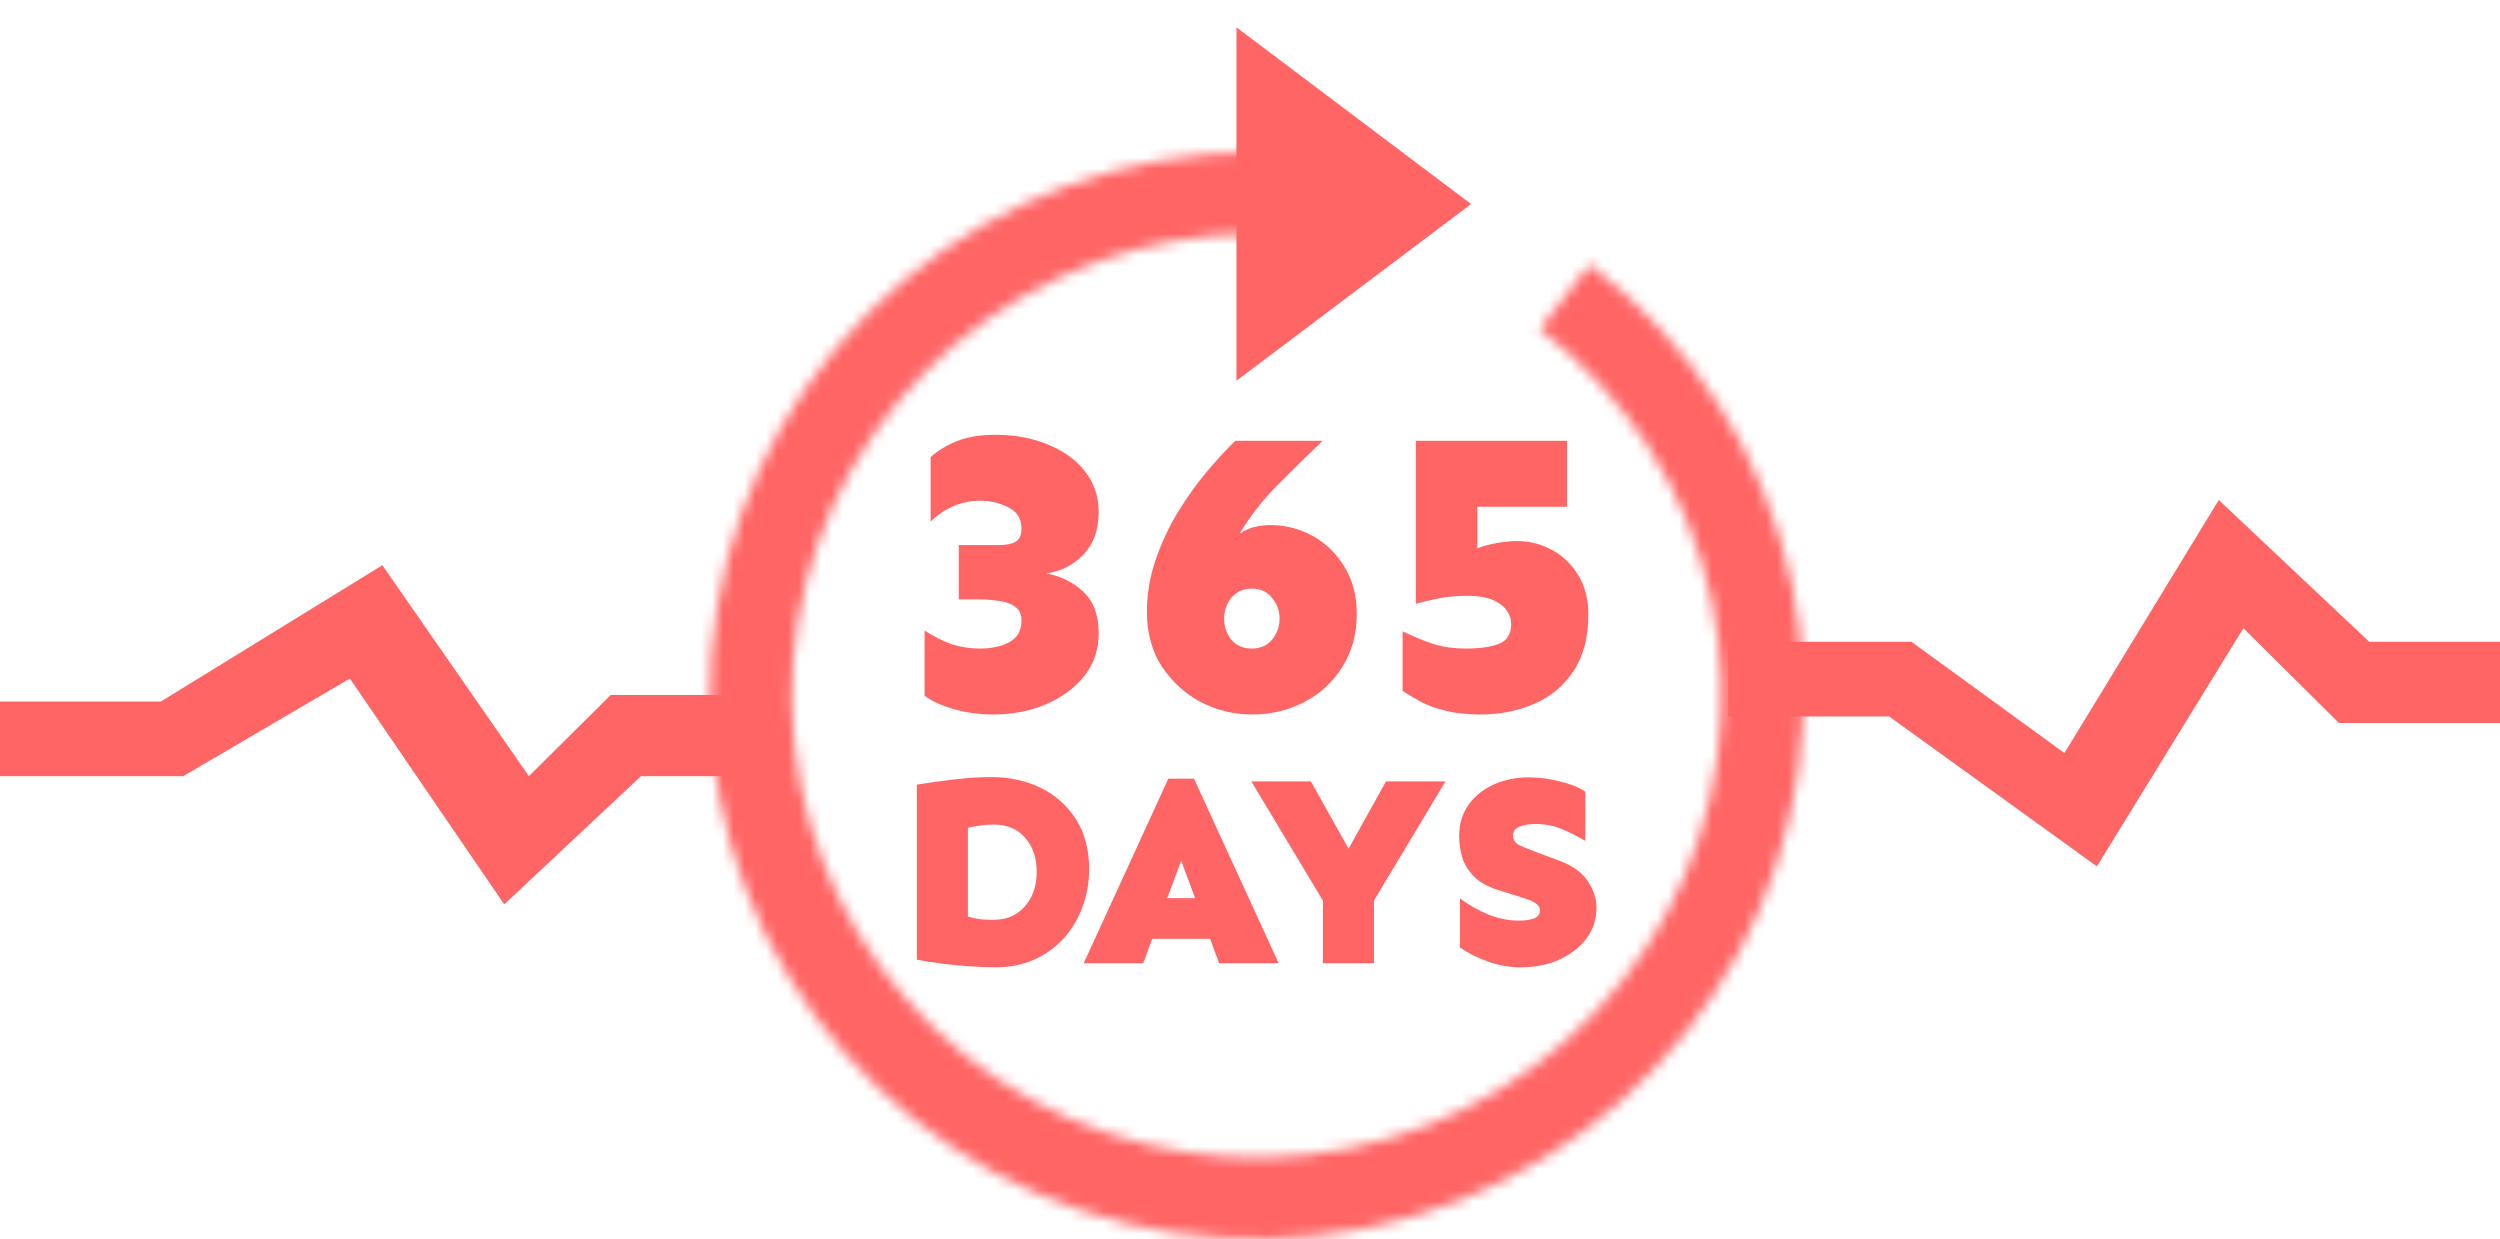 <svg width="230" height="114" viewBox="0 0 230 114" fill="none" xmlns="http://www.w3.org/2000/svg">
<path d="M135.337 18.771L113.753 35.027L113.753 2.515L135.337 18.771Z" fill="#FF6565"/>
<path fill-rule="evenodd" clip-rule="evenodd" d="M192.915 79.707L206.394 57.791L215.183 66.517H230V59.045H217.971L204.127 46L189.927 69.283L175.854 59.045H159V65.915H173.803L192.915 79.707Z" fill="#FF6565"/>
<path fill-rule="evenodd" clip-rule="evenodd" d="M35.177 52L48.656 71.408L56.183 63.937H71V71.408H58.971L46.389 83.199L32.189 62.424L16.854 71.408H0V64.538H14.803L35.177 52Z" fill="#FF6565"/>
<path d="M91.536 40C93.385 40 95.025 40.306 96.455 40.919C97.91 41.507 99.044 42.34 99.858 43.419C100.671 44.472 101.078 45.698 101.078 47.095C101.078 48.737 100.61 50.048 99.673 51.028C98.736 51.984 97.602 52.56 96.27 52.756C97.602 53.001 98.736 53.565 99.673 54.447C100.61 55.329 101.078 56.603 101.078 58.27C101.078 59.765 100.634 61.076 99.747 62.203C98.859 63.306 97.676 64.176 96.196 64.813C94.717 65.426 93.102 65.732 91.351 65.732C90.143 65.732 88.959 65.573 87.8 65.254C86.666 64.936 85.754 64.519 85.064 64.004V58.012C85.902 58.552 86.728 58.968 87.541 59.262C88.38 59.532 89.255 59.667 90.168 59.667C91.228 59.667 92.128 59.471 92.868 59.078C93.607 58.662 93.977 58 93.977 57.093C93.977 56.53 93.792 56.113 93.422 55.844C93.052 55.55 92.559 55.366 91.943 55.292C91.351 55.194 90.722 55.145 90.056 55.145H88.207V50.146H90.056C90.722 50.146 91.351 50.146 91.943 50.146C92.559 50.146 93.052 50.048 93.422 49.852C93.792 49.631 93.977 49.227 93.977 48.639C93.977 47.732 93.582 47.082 92.793 46.69C92.004 46.274 91.129 46.065 90.168 46.065C88.491 46.065 86.974 46.703 85.618 47.977V42.059C86.259 41.47 87.061 40.98 88.022 40.588C89.009 40.196 90.18 40 91.536 40Z" fill="#FF6565"/>
<path d="M121.679 40.551C120.2 41.973 118.782 43.37 117.426 44.742C116.094 46.09 114.973 47.536 114.06 49.08C114.603 48.737 115.096 48.528 115.54 48.455C115.984 48.357 116.427 48.308 116.871 48.308C118.252 48.308 119.546 48.639 120.755 49.3C121.963 49.962 122.937 50.906 123.677 52.131C124.441 53.356 124.823 54.802 124.823 56.468C124.823 58.331 124.379 59.961 123.492 61.358C122.629 62.755 121.457 63.833 119.978 64.593C118.523 65.352 116.92 65.732 115.17 65.732C113.518 65.732 111.952 65.352 110.473 64.593C109.018 63.808 107.822 62.718 106.885 61.321C105.973 59.9 105.517 58.221 105.517 56.285C105.517 54.643 105.788 53.038 106.33 51.469C106.873 49.901 107.563 48.43 108.401 47.058C109.264 45.661 110.164 44.411 111.101 43.308C112.038 42.206 112.889 41.287 113.653 40.551H121.679ZM115.17 54.153C114.381 54.153 113.752 54.434 113.284 54.998C112.84 55.537 112.618 56.174 112.618 56.91C112.618 57.645 112.84 58.294 113.284 58.858C113.752 59.397 114.381 59.667 115.17 59.667C115.959 59.667 116.575 59.397 117.019 58.858C117.488 58.294 117.722 57.645 117.722 56.91C117.722 56.174 117.488 55.537 117.019 54.998C116.575 54.434 115.959 54.153 115.17 54.153Z" fill="#FF6565"/>
<path d="M144.167 40.551V46.617H135.919V50.44C136.412 50.244 137.004 50.084 137.694 49.962C138.385 49.839 139.013 49.778 139.58 49.778C140.715 49.778 141.775 50.048 142.761 50.587C143.747 51.102 144.549 51.861 145.165 52.866C145.806 53.871 146.127 55.096 146.127 56.542C146.127 58.674 145.658 60.426 144.721 61.799C143.809 63.147 142.601 64.139 141.097 64.776C139.593 65.413 137.965 65.732 136.215 65.732C134.933 65.732 133.835 65.609 132.923 65.365C132.011 65.144 131.246 64.862 130.63 64.519C130.013 64.176 129.483 63.857 129.039 63.563V58.086C130.124 58.601 131.086 58.993 131.924 59.262C132.787 59.532 133.761 59.667 134.846 59.667C136.153 59.667 137.176 59.52 137.916 59.225C138.656 58.931 139.026 58.331 139.026 57.424C139.026 56.665 138.68 56.04 137.99 55.55C137.3 55.059 136.313 54.814 135.031 54.814C134.094 54.814 133.231 54.888 132.442 55.035C131.678 55.182 130.95 55.353 130.26 55.55V40.551H144.167Z" fill="#FF6565"/>
<path d="M91.207 71.49C92.882 71.49 94.398 71.823 95.755 72.489C97.111 73.154 98.192 74.12 98.996 75.385C99.799 76.65 100.201 78.181 100.201 79.979C100.201 81.211 99.992 82.376 99.573 83.475C99.171 84.557 98.594 85.514 97.84 86.346C97.086 87.179 96.182 87.828 95.127 88.294C94.072 88.76 92.891 88.993 91.584 88.993C90.814 88.993 89.993 88.96 89.122 88.893C88.268 88.843 87.431 88.76 86.61 88.644C85.79 88.544 85.036 88.427 84.349 88.294V72.189C85.421 72.006 86.552 71.848 87.741 71.715C88.947 71.565 90.102 71.49 91.207 71.49ZM91.358 75.859C90.973 75.859 90.571 75.893 90.152 75.959C89.75 76.009 89.382 76.076 89.047 76.159V84.324C89.432 84.44 89.826 84.524 90.228 84.574C90.63 84.607 91.007 84.624 91.358 84.624C92.212 84.624 92.933 84.432 93.519 84.049C94.122 83.65 94.582 83.117 94.9 82.451C95.219 81.785 95.378 81.045 95.378 80.229C95.378 78.93 95.026 77.882 94.323 77.083C93.636 76.267 92.648 75.859 91.358 75.859Z" fill="#FF6565"/>
<path d="M109.848 71.64L117.636 88.619H112.16L111.331 86.371H106.005L105.176 88.619H99.699L107.487 71.64H109.848ZM108.668 79.18L107.386 82.626H109.949L108.668 79.18Z" fill="#FF6565"/>
<path d="M132.986 71.889L126.404 82.851V88.619H121.706V82.851L115.124 71.889H120.601L124.068 78.082L127.509 71.889H132.986Z" fill="#FF6565"/>
<path d="M140.598 71.515C141.586 71.515 142.558 71.64 143.512 71.889C144.484 72.122 145.262 72.439 145.849 72.838V77.358C145.128 76.941 144.417 76.583 143.713 76.284C143.01 75.968 142.181 75.809 141.226 75.809C140.673 75.809 140.196 75.893 139.794 76.059C139.392 76.226 139.191 76.5 139.191 76.883C139.191 77.299 139.434 77.615 139.92 77.832C140.405 78.032 141 78.265 141.703 78.531L143.512 79.205C144.735 79.671 145.597 80.304 146.1 81.103C146.619 81.902 146.879 82.701 146.879 83.5C146.879 84.565 146.569 85.514 145.949 86.346C145.329 87.162 144.492 87.811 143.437 88.294C142.382 88.76 141.201 88.993 139.895 88.993C138.89 88.993 137.893 88.818 136.905 88.469C135.917 88.119 135.054 87.686 134.317 87.17V82.651C135.121 83.25 135.984 83.741 136.905 84.124C137.843 84.507 138.781 84.698 139.719 84.698C140.305 84.698 140.774 84.632 141.126 84.499C141.494 84.349 141.678 84.099 141.678 83.75C141.678 83.5 141.544 83.284 141.276 83.1C141.008 82.917 140.648 82.759 140.196 82.626L137.81 81.877C136.872 81.577 136.143 81.169 135.624 80.653C135.105 80.137 134.745 79.563 134.544 78.93C134.343 78.281 134.242 77.624 134.242 76.958C134.242 75.776 134.544 74.786 135.147 73.987C135.749 73.171 136.537 72.555 137.508 72.139C138.479 71.723 139.509 71.515 140.598 71.515Z" fill="#FF6565"/>
<mask id="path-6-inside-1_43_2537" fill="white">
<path d="M115.614 14C103.692 14 92.158 18.208 83.067 25.873C73.977 33.539 67.921 44.164 65.979 55.854C64.037 67.545 66.335 79.541 72.463 89.704C78.592 99.867 88.152 107.537 99.441 111.346C110.73 115.155 123.012 114.856 134.1 110.502C145.187 106.148 154.359 98.022 159.979 87.572C165.599 77.123 167.303 65.03 164.787 53.448C162.271 41.866 155.699 31.549 146.241 24.335L141.647 30.285C149.686 36.416 155.273 45.186 157.411 55.031C159.55 64.875 158.101 75.155 153.324 84.037C148.547 92.918 140.751 99.826 131.327 103.526C121.903 107.227 111.462 107.482 101.867 104.244C92.272 101.006 84.145 94.487 78.936 85.848C73.726 77.21 71.773 67.013 73.424 57.076C75.075 47.139 80.222 38.108 87.949 31.592C95.676 25.077 105.48 21.5 115.614 21.5L115.614 14Z"/>
</mask>
<path d="M115.614 14C103.692 14 92.158 18.208 83.067 25.873C73.977 33.539 67.921 44.164 65.979 55.854C64.037 67.545 66.335 79.541 72.463 89.704C78.592 99.867 88.152 107.537 99.441 111.346C110.73 115.155 123.012 114.856 134.1 110.502C145.187 106.148 154.359 98.022 159.979 87.572C165.599 77.123 167.303 65.03 164.787 53.448C162.271 41.866 155.699 31.549 146.241 24.335L141.647 30.285C149.686 36.416 155.273 45.186 157.411 55.031C159.55 64.875 158.101 75.155 153.324 84.037C148.547 92.918 140.751 99.826 131.327 103.526C121.903 107.227 111.462 107.482 101.867 104.244C92.272 101.006 84.145 94.487 78.936 85.848C73.726 77.21 71.773 67.013 73.424 57.076C75.075 47.139 80.222 38.108 87.949 31.592C95.676 25.077 105.48 21.5 115.614 21.5L115.614 14Z" stroke="#FF6565" stroke-width="14" mask="url(#path-6-inside-1_43_2537)"/>
</svg>
